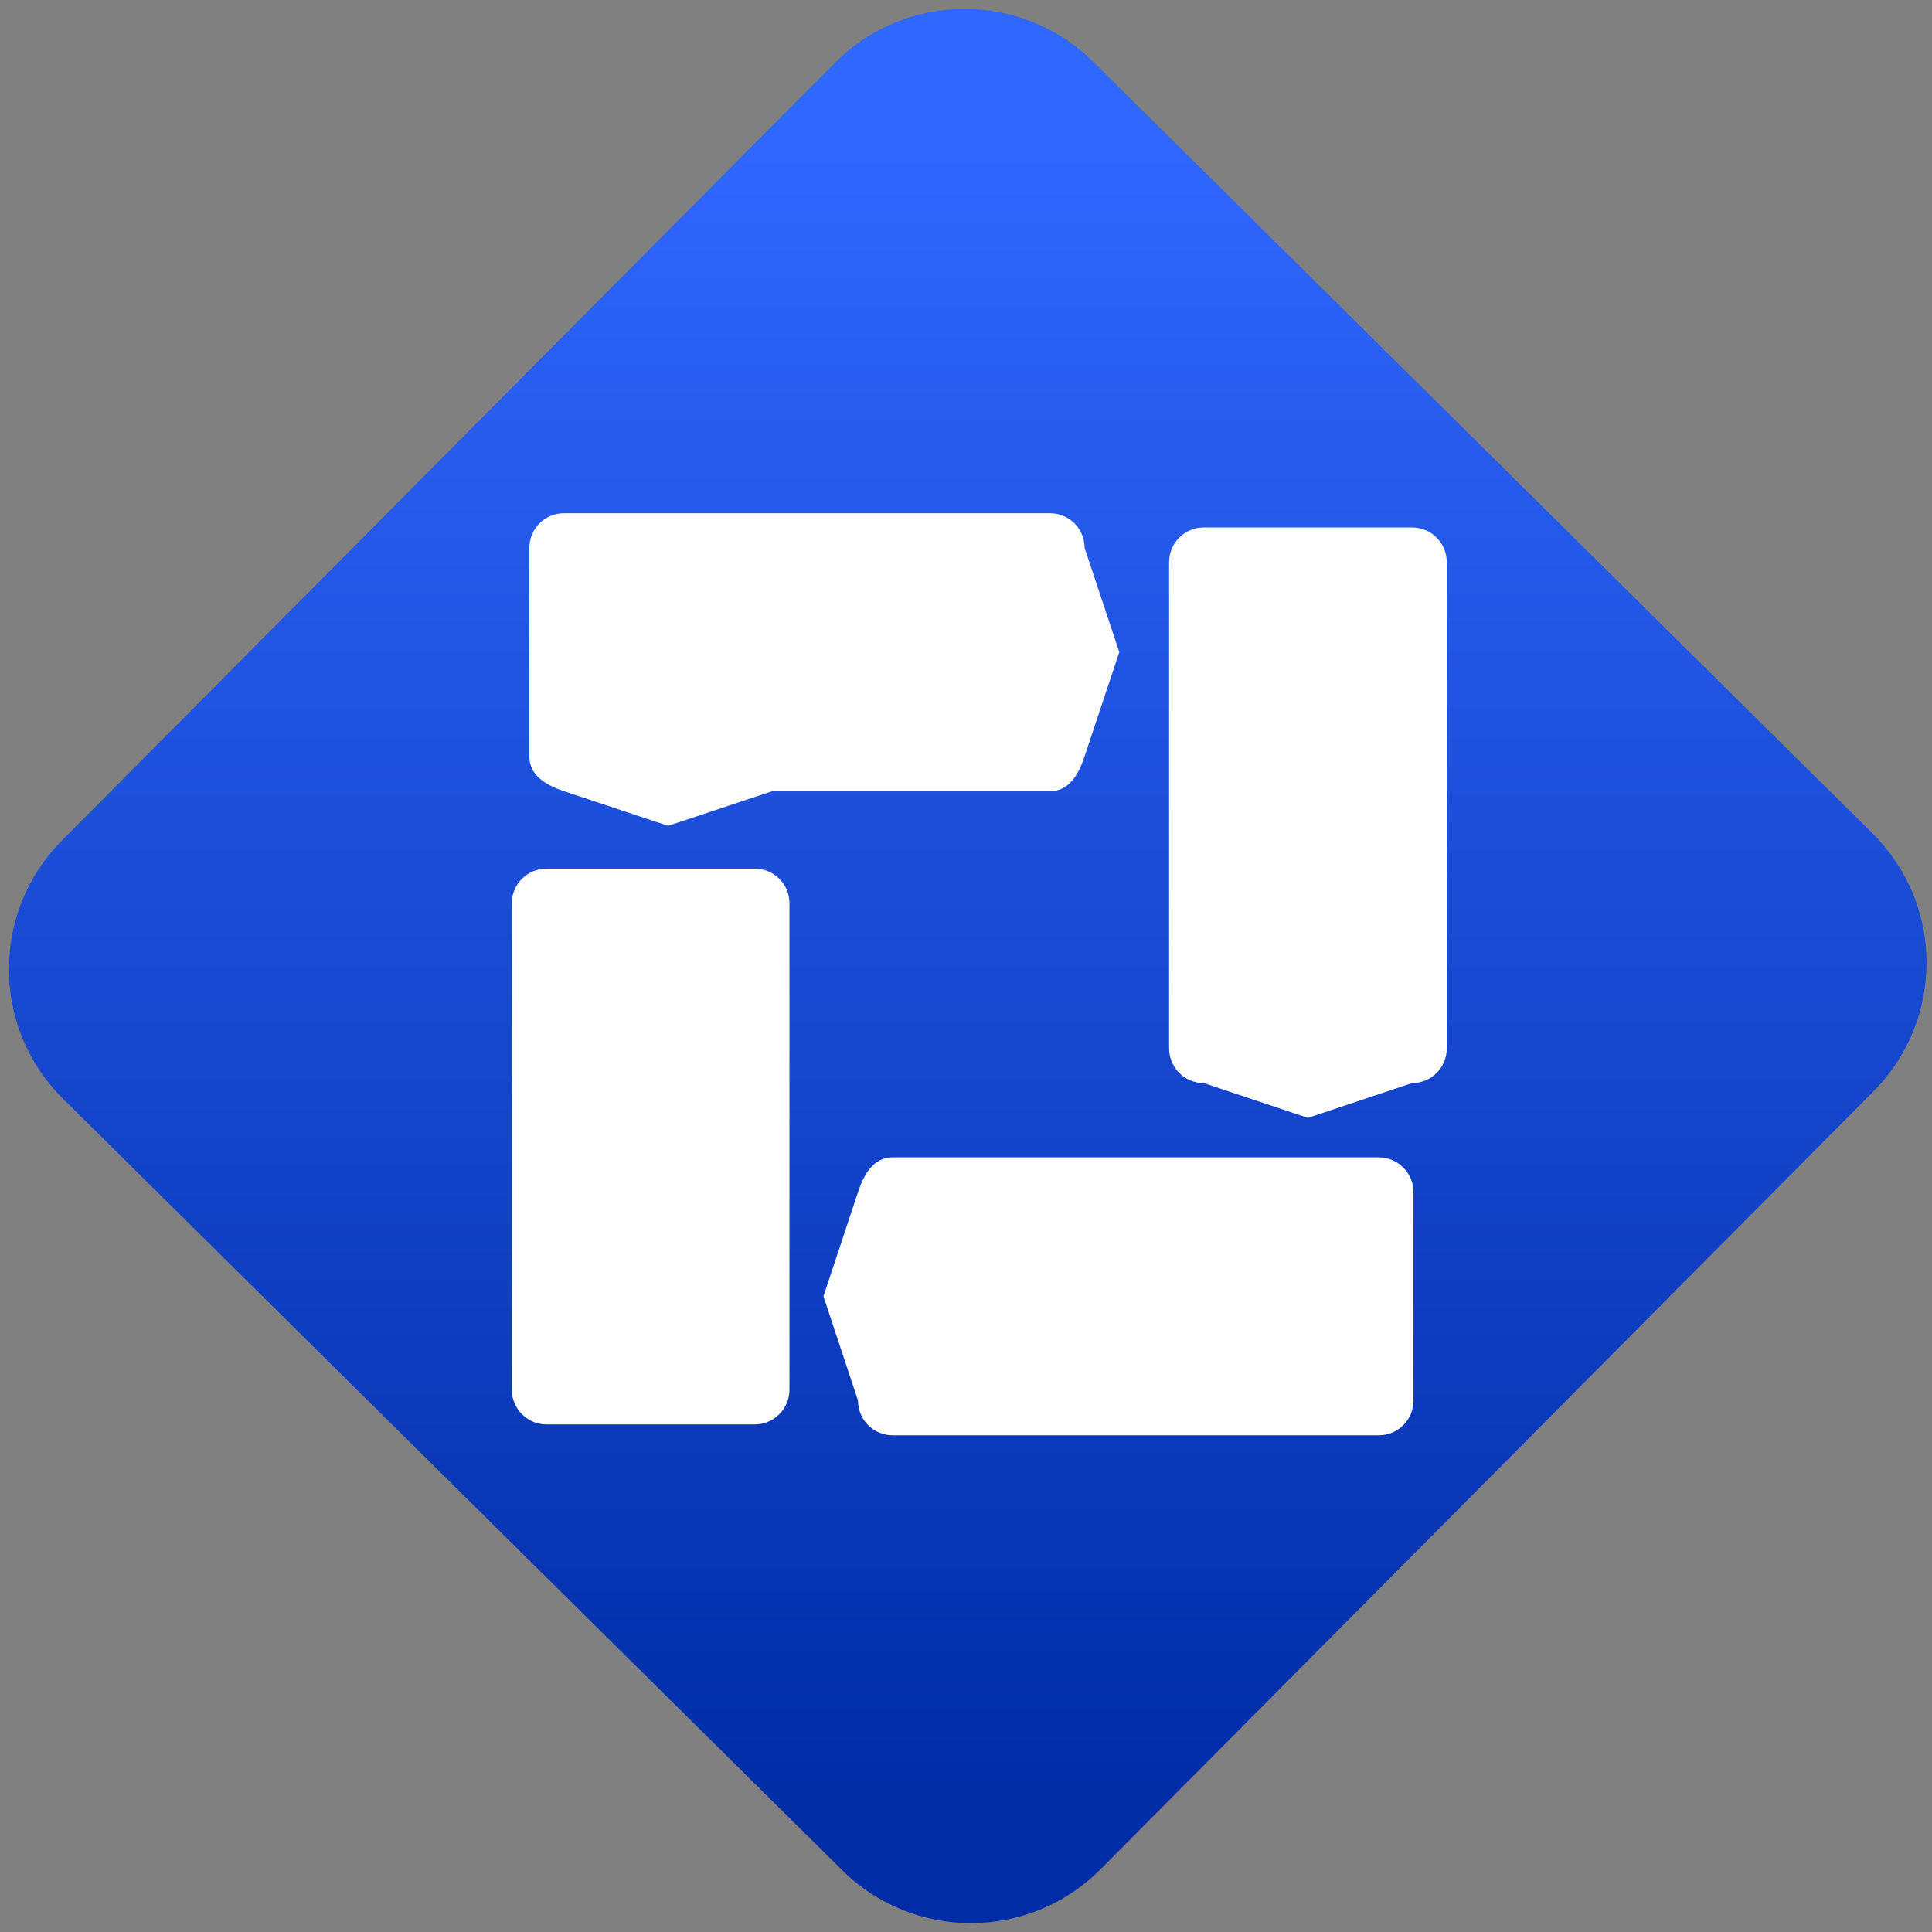<svg width="64" height="64" viewBox="0 0 64 64" version="1.1"><rect x="0" y="0" width="64" height="64" fill="#808080" stroke="none"/><defs><linearGradient id="linear-pattern-0" gradientUnits="userSpaceOnUse" x1="0" y1="0" x2="0" y2="1" gradientTransform="matrix(60, 0, 0, 56, 0, 4)"><stop offset="0" stop-color="#3067ff" stop-opacity="1"/><stop offset="1" stop-color="#002ca6" stop-opacity="1"/></linearGradient></defs><path fill="url(#linear-pattern-0)" fill-opacity="1" d="M 36.219 2.051 L 62.027 27.605 C 64.402 29.957 64.418 33.785 62.059 36.156 L 36.461 61.918 C 34.105 64.289 30.27 64.305 27.895 61.949 L 2.086 36.395 C -0.289 34.043 -0.305 30.215 2.051 27.844 L 27.652 2.082 C 30.008 -0.289 33.844 -0.305 36.219 2.051 Z M 36.219 2.051 " /><g transform="matrix(1.008,0,0,1.003,16.221,16.077)"><path fill-rule="nonzero" fill="rgb(100%, 100%, 100%)" fill-opacity="1" d="M 2.441 0.922 L 18.414 0.922 C 19.043 0.922 19.551 1.43 19.551 2.066 L 20.691 5.508 L 19.551 8.949 C 19.352 9.555 19.043 10.102 18.414 10.102 L 9.285 10.102 L 5.863 11.246 L 2.441 10.102 C 1.844 9.898 1.305 9.586 1.305 8.949 L 1.305 2.066 C 1.305 1.43 1.812 0.922 2.441 0.922 Z M 2.441 0.922 "/><path fill-rule="nonzero" fill="rgb(100%, 100%, 100%)" fill-opacity="1" d="M 23.469 1.391 L 30.312 1.391 C 30.945 1.391 31.453 1.902 31.453 2.539 L 31.453 18.594 C 31.453 19.234 30.945 19.742 30.312 19.742 L 26.891 20.891 L 23.469 19.742 C 22.836 19.742 22.328 19.234 22.328 18.594 L 22.328 2.539 C 22.328 1.902 22.836 1.391 23.469 1.391 Z M 23.469 1.391 "/><path fill-rule="nonzero" fill="rgb(100%, 100%, 100%)" fill-opacity="1" d="M 13.25 22.195 L 29.215 22.195 C 29.848 22.195 30.359 22.711 30.359 23.344 L 30.359 30.227 C 30.359 30.867 29.848 31.375 29.215 31.375 L 13.25 31.375 C 12.613 31.375 12.105 30.867 12.105 30.227 L 10.969 26.785 L 12.105 23.344 C 12.305 22.742 12.613 22.195 13.25 22.195 Z M 13.25 22.195 "/><path fill-rule="nonzero" fill="rgb(100%, 100%, 100%)" fill-opacity="1" d="M 1.867 12.66 L 8.711 12.66 C 9.344 12.66 9.852 13.172 9.852 13.805 L 9.852 29.867 C 9.852 30.5 9.344 31.016 8.711 31.016 L 1.867 31.016 C 1.238 31.016 0.727 30.5 0.727 29.867 L 0.727 13.805 C 0.727 13.172 1.238 12.66 1.867 12.66 Z M 1.867 12.66 "/></g></svg>
